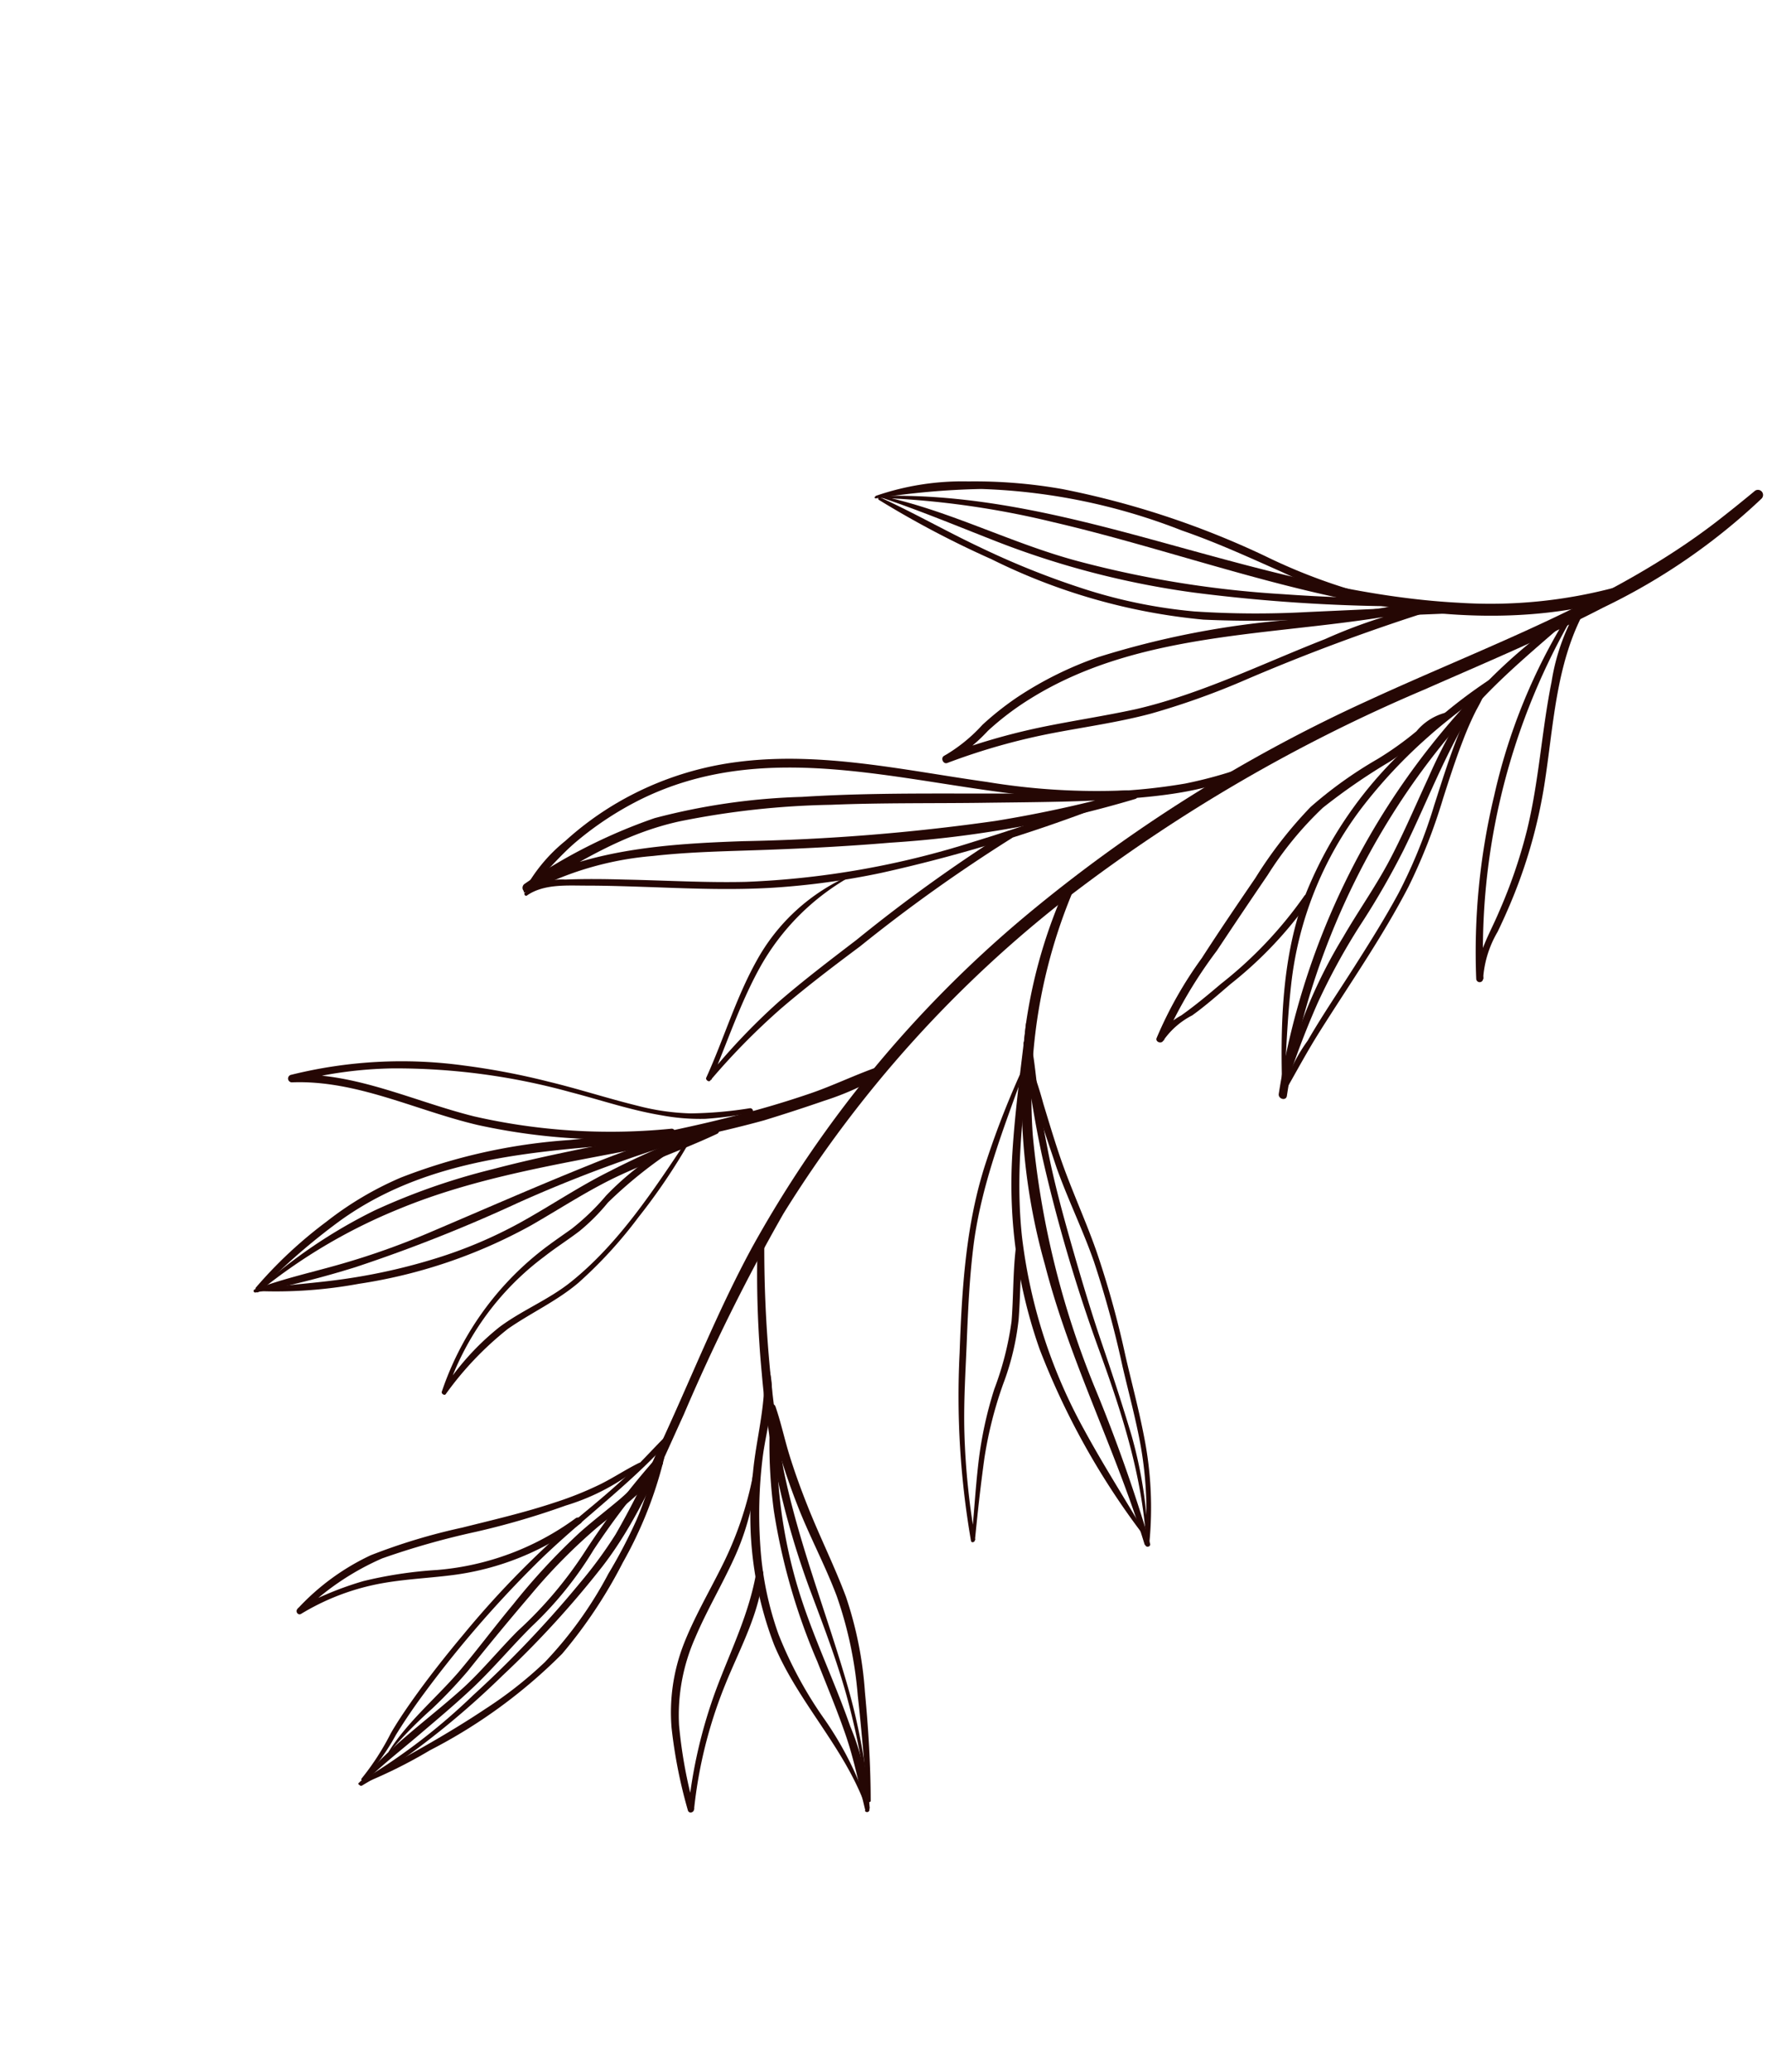 <svg width="360" height="422" fill="none" xmlns="http://www.w3.org/2000/svg"><path d="M73.34 362.908a125.286 125.286 0 0023.054-17.59 221.44 221.44 0 0021.825-22.947 89.589 89.589 0 007.183-9.793 169.569 169.569 0 008.571-17.09c6.509-13.866 12.053-28.19 19.389-41.645a238.7 238.7 0 0155.352-67.084 309.196 309.196 0 0170.103-44.097c24.022-11.091 49.645-20.062 70.855-36.36a321.997 321.997 0 007.745-6.216 1.042 1.042 0 011.476.006 1.042 1.042 0 01-.004 1.475 126.372 126.372 0 01-32.263 22.197c-11.866 6.16-24.215 11.311-36.435 16.702a331.596 331.596 0 00-72.101 41.914 245.27 245.27 0 00-58.481 64.846 395.662 395.662 0 00-20.301 40.92c-4.801 10.504-9.394 21.627-16.533 30.881a196.414 196.414 0 01-20.366 22.263 173.081 173.081 0 01-23.527 19.275 134.748 134.748 0 01-5.152 3.166c-.426.219-.823-.475-.372-.68l-.018-.143z" fill="#250704"/><path d="M318.59 127.09c-5.548 4.83-11.152 9.527-16.251 14.847a155.407 155.407 0 00-14.243 17.3 153.247 153.247 0 00-20.014 39.559 146.584 146.584 0 00-5.9 24.441c-.154 1.073-1.805.651-1.651-.422a151.947 151.947 0 0138.516-79.725 111.545 111.545 0 0118.861-16.891.572.572 0 01.779.121.58.58 0 01.12.407.58.58 0 01-.192.378l-.025-.015z" fill="#250704"/><path d="M261.233 222.059c-.383-12.867-.101-26.08 4.176-38.381a83.015 83.015 0 0122.64-32.765 104.168 104.168 0 0117.464-13.782.49.49 0 01.561.756c-4.907 4.237-10.267 7.879-15.088 12.199a102.478 102.478 0 00-13.504 14.408 72.645 72.645 0 00-14.433 36.11c-.798 7.14-1.043 14.3-1.441 21.439-.115.199-.376.248-.375.016z" fill="#250704"/><path d="M261.148 221.976a101.421 101.421 0 0112.511-31.112c3.104-5.377 6.718-10.427 9.583-15.908 2.866-5.482 5.221-11.059 7.795-16.61a109.876 109.876 0 0110.02-18.046c.474-.821 1.845-.029 1.296.749-6.965 9.819-11.046 21.204-16.312 31.938a158.774 158.774 0 01-9.069 15.708 131.078 131.078 0 00-8.522 15.624 171.698 171.698 0 00-6.707 17.835.256.256 0 01-.157.12.257.257 0 01-.317-.183.258.258 0 01.025-.196l-.146.081z" fill="#250704"/><path d="M261.205 222.972a32.86 32.86 0 015.203-10.97c2.874-4.978 6.122-9.741 9.336-14.789 3.214-5.048 6.403-10.111 9.243-15.375a104.68 104.68 0 007.238-17.893c1.391-4.308 2.746-8.671 4.365-12.914.76-1.95 1.546-3.887 2.445-5.79a21.194 21.194 0 013.435-5.95.408.408 0 01.551-.147.404.404 0 01.147.55 43.93 43.93 0 01-2.41 4.981 62.645 62.645 0 00-2.654 6.036c-1.535 3.926-2.817 7.932-4.1 11.938a116.598 116.598 0 01-6.963 17.819c-5.39 10.43-12.166 20.093-18.404 30.033-2.564 4.096-4.829 8.365-7.186 12.447a.166.166 0 01-.105.08.172.172 0 01-.211-.122.172.172 0 01.017-.131l.053.197zm34.073-76.98a25.11 25.11 0 00-5.972 4.584 69.096 69.096 0 01-6.164 4.573 124.565 124.565 0 00-13.631 9.39 70.582 70.582 0 00-11.246 13.72 1449.373 1449.373 0 00-10.352 15.398 93.282 93.282 0 00-10.781 18.27l-1.348-.545a13.437 13.437 0 014.886-4.548c2.813-1.993 5.445-4.191 8.052-6.403a84.238 84.238 0 0016.973-17.883c.46-.796 1.756-.048 1.246.72a81.657 81.657 0 01-16.234 17.18c-2.554 2.177-5.086 4.432-7.806 6.38a16.072 16.072 0 00-5.916 5.181c-.403.697-1.625.223-1.347-.546a81.88 81.88 0 019.206-16.292c3.537-5.492 7.238-10.923 10.924-16.329a87.069 87.069 0 0111.238-14.455 85.114 85.114 0 0113.654-9.775 66.243 66.243 0 007.917-5.651 11.493 11.493 0 016.408-3.902c.493-.047.718.714.268.918l.025.015zm-115.754-44.958c20.508-.573 40.445 4.797 60.17 10.245 18.877 5.189 37.928 10.48 57.581 11.504a98.754 98.754 0 0032.062-3.196c1.508-.423 2.191 1.963.609 2.343-39.052 11.043-77.841-6.871-115.398-15.577a178.15 178.15 0 00-35.047-4.934.204.204 0 01-.1-.078.207.207 0 01-.032-.123.198.198 0 01.155-.184z" fill="#250704"/><path d="M179.524 101.034c13.906 2.917 26.627 9.731 40.362 13.346a210.877 210.877 0 0041.405 6.646c7.819.564 15.642.833 23.487.948a.777.777 0 01.012 1.534 344.993 344.993 0 01-41.594-2.806 175.528 175.528 0 01-40.68-10.609c-7.674-3.003-15.261-6.155-23.086-8.781a.173.173 0 01.061-.257.172.172 0 01.097-.017l-.064-.004z" fill="#250704"/><path d="M178.403 101.018a54.044 54.044 0 0118.858-2.953 102.64 102.64 0 0119.208 1.564 175.87 175.87 0 0141.236 13.618 115.354 115.354 0 0023.54 8.513c1.006.215.604 1.775-.416 1.585a96.663 96.663 0 01-19.631-6.82c-6.746-2.999-13.423-6.057-20.41-8.465a122.713 122.713 0 00-40.86-8.455c-7.221.148-14.423.792-21.556 1.926-.174-.101-.324-.187-.041-.389l.072-.124z" fill="#250704"/><path d="M179.351 101.333c6.917 3.163 13.563 6.967 20.436 10.205a166.33 166.33 0 0021.234 8.476 103.316 103.316 0 0022.281 4.533c7.725.509 15.473.549 23.201.119l27.654-1.26c1.021-.041 1.029 1.557.008 1.598l-25.293 1.029c-7.894.481-15.808.543-23.709.186a122.395 122.395 0 01-43.158-12.305 197.142 197.142 0 01-22.941-12.083.285.285 0 01-.134-.175.286.286 0 01.421-.323z" fill="#250704"/><path d="M292.516 124.118a410.516 410.516 0 00-39.62 14.731 155.359 155.359 0 01-18.425 6.522c-6.446 1.722-13.063 2.647-19.596 3.887a130.408 130.408 0 00-21.872 6.158c-.858.335-1.47-1.081-.608-1.479a32.384 32.384 0 007.748-6.281 60.734 60.734 0 016.995-5.553 73.093 73.093 0 0116.594-8.243 177.748 177.748 0 0139.442-7.631c8.256-.942 16.498-1.859 24.628-3.505 1.2-.236 1.686 1.571.486 1.807-26.113 5.27-55.067 3.257-78.391 17.804a57.19 57.19 0 00-8.628 6.536 34.448 34.448 0 01-8.134 6.489l-.619-1.519a132.891 132.891 0 0119.314-5.644c6.502-1.357 13.188-2.343 19.614-3.744 13.283-3.085 25.771-9.284 38.522-14.269a105.186 105.186 0 0122.161-7.12c.586-.094.822.707.257.878l.132.176zm-35.378 31.452c-7.629 4.922-17.393 6.288-26.294 7.023-10.105.805-20.406.798-30.458.936s-20.731-.02-31.084.408a169.394 169.394 0 00-30.796 3.363c-11.403 2.477-21.002 8.452-30.72 14.459l-.957-1.681c13.745-7.167 29.265-8.197 44.497-8.729a420.153 420.153 0 0051.444-4.12 250.27 250.27 0 0028.051-6.209c1.115-.318 1.569 1.371.465 1.729a223.98 223.98 0 01-49.885 8.904c-8.319.706-16.648 1.142-24.97 1.449-8.321.307-15.65.391-23.399 1.26a65.081 65.081 0 00-25.246 7.397.976.976 0 01-1.201-.43.976.976 0 01.244-1.251 109.964 109.964 0 0126.533-13.425 131.683 131.683 0 0129.988-4.326c20.708-1.321 41.371-.145 62.03-1.095a118.132 118.132 0 0016.058-1.616 88.83 88.83 0 0015.463-4.615c.357-.158.573.331.237.569z" fill="#250704"/><path d="M106.774 181.44a33.097 33.097 0 018.43-10.168 63.162 63.162 0 0110.756-7.863 64.755 64.755 0 0124.171-8.183c17.049-2.239 34.182 1.712 50.945 4.055a136.923 136.923 0 0028.432 1.711c1.074-.076 1.054 1.571.018 1.637-33.029 2.339-67.532-15.457-99.206.31a66.363 66.363 0 00-12.678 8.313c-3.824 3.169-6.844 7.134-10.626 10.46a.169.169 0 01-.105.08.172.172 0 01-.212-.122.172.172 0 01.018-.131l.057-.099z" fill="#250704"/><path d="M106.929 181.862a11.735 11.735 0 018.206-2.698c4.045-.154 8.142-.111 12.197.006 8.216.163 16.438.662 24.663.465a175.059 175.059 0 0046.451-8.198c8.391-2.557 16.726-5.478 25.09-8.449.922-.331 1.312 1.123.39 1.453a315.004 315.004 0 01-44.268 13.341 154.187 154.187 0 01-22.203 3.047c-8.062.49-16.167.192-24.207-.103-4.569-.148-9.123-.321-13.674-.326-4.022.001-8.783-.391-12.24 2.027-.336.237-.673-.388-.429-.58l.024.015z" fill="#250704"/><path d="M173.709 178.298a48.057 48.057 0 00-18.968 18.92c-3.99 7.256-6.586 15.15-9.81 22.748l-.872-.504a130.781 130.781 0 0114.622-15.422c5.11-4.418 10.497-8.51 15.86-12.616a319.154 319.154 0 0130.734-22.085.82.82 0 011.192.935.819.819 0 01-.387.492 323.068 323.068 0 00-30.859 22.013c-5.545 4.134-11 8.286-16.067 12.629a140.258 140.258 0 00-14.409 14.65c-.301.523-1.048-.141-.872-.504 3.588-7.885 6.029-16.201 10.231-23.766a39.963 39.963 0 0119.406-17.605l.174.1.025.015zm59.5 136.347c-5.892-19.333-15.275-37.396-20.302-56.96a126.166 126.166 0 01-3.938-48.741 103.563 103.563 0 018.239-28.434c.547-.946 1.903-.129 1.471.85a108.622 108.622 0 00-8.263 49.894 179.493 179.493 0 0012.514 51.103 325.435 325.435 0 0111.386 32.098c.169.628-.799.866-.983.262l-.124-.072z" fill="#250704"/><path d="M232.735 312.413a154.334 154.334 0 01-20.924-37.571 101.135 101.135 0 01-5.552-40.014c.547-8.778 1.761-17.503 2.769-26.215.082-.948 1.592-.973 1.47-.014-1.653 14.38-3.857 28.906-2.27 43.43a107.4 107.4 0 0012.722 39.342c3.835 7.06 8.189 13.855 12.239 20.774.188.307-.301.522-.454.268z" fill="#250704"/><path d="M233.552 314.511c-.756-13.546-4.901-26.461-9.465-39.053a327.823 327.823 0 01-11.781-39.993 216.545 216.545 0 01-2.057-10.946 115.988 115.988 0 01-1.718-11.878c-.065-.867 1.353-1.078 1.521-.217.743 3.549.99 7.209 1.522 10.836.533 3.626 1.029 6.568 1.673 9.827 1.389 7.44 3.375 14.595 5.436 21.792 1.849 6.412 3.742 12.749 5.896 19.037 2.153 6.288 4.115 12.333 5.955 18.474a90.613 90.613 0 013.399 22.209s-.143.249-.224-.13l-.157.042z" fill="#250704"/><path d="M233.28 314.521a76.75 76.75 0 00-.905-20.139c-.982-5.38-2.433-10.698-3.676-16.029a206.854 206.854 0 00-5.834-21.391c-2.26-6.449-5.285-12.61-7.584-19.049-1.214-3.655-2.535-7.471-3.716-11.24a60.584 60.584 0 01-2.662-10.531c-.031-.35.559-.508.693-.165a74.623 74.623 0 012.968 8.85c1.058 3.465 2.101 6.955 3.252 10.374 2.234 6.667 5.212 12.967 7.55 19.627a191.485 191.485 0 015.926 21.345c1.261 5.474 2.729 10.935 3.793 16.462a74.02 74.02 0 011.063 21.822c-.07.524-.884.552-.839.014l-.029.05z" fill="#250704"/><path d="M209.298 216.436c-4.29 12.094-9.186 23.971-10.905 36.852-.839 6.519-1.153 13.109-1.417 19.727s-.676 12.687-.486 19.036a150.2 150.2 0 002.224 21.597l-.807.132c.53-5.237.818-10.514 1.427-15.772a79.44 79.44 0 013.24-15.056 62.608 62.608 0 003.515-13.803c.397-4.948.273-9.8.856-14.84.078-.884 1.485-.902 1.406-.018-.507 4.852-.447 9.699-.826 14.559a53.52 53.52 0 01-3.18 13.166 81.621 81.621 0 00-3.798 15.099c-.767 5.532-1.381 11.086-1.916 16.618-.051.435-.719.614-.807.132a172.828 172.828 0 01-2.314-38.311c.463-13.009 1.234-26.205 5.344-38.735a179.826 179.826 0 018.102-20.481c.129-.224.521-.097.399.23l-.057-.132zm-156.784 46.26a104.125 104.125 0 0123.805-16.128 133.23 133.23 0 0124.029-8.398c16.636-4.401 33.821-6.76 50.378-11.141a194.347 194.347 0 0014.387-4.306c4.725-1.62 9.281-3.869 14.045-5.5.987-.326 1.506 1.135.676 1.652a57.52 57.52 0 01-11.935 5.356 359.561 359.561 0 01-12.28 3.996c-8.415 2.311-16.977 4.072-25.522 5.744-16.449 3.215-33.303 5.865-48.862 12.316a112.026 112.026 0 00-28.272 16.668c-.158.274-.65-.142-.377-.383l-.072.124z" fill="#250704"/><path d="M52.016 262.408a89.289 89.289 0 0114.457-13.525 67.603 67.603 0 0115.168-9 115.98 115.98 0 0134.339-7.657c7.42-.761 14.957-1.321 22.32-1.983 1.232-.118 1.235 1.776.028 1.909-23.831 2.239-48.973 2.028-69.084 16.538a128.708 128.708 0 00-16.55 14.442c-.397.401-.941-.211-.593-.641l-.085-.083z" fill="#250704"/><path d="M51.911 262.647c5.805-2.225 12.021-3.548 17.939-5.276 5.8-1.679 11.495-3.7 17.056-6.051 10.965-4.656 21.888-9.468 32.93-13.913a195.428 195.428 0 0119.015-6.679c1.061-.284 1.48 1.352.444 1.65a285.22 285.22 0 00-33.665 12.593 314.583 314.583 0 01-33.142 13.127 191.287 191.287 0 01-20.408 5.177.323.323 0 01-.399-.23.326.326 0 01.23-.398z" fill="#250704"/><path d="M52.265 262.552c6.135-.839 12.319-1.185 18.433-2.103A120.328 120.328 0 0088.8 256.33a91.953 91.953 0 0017.114-7.246c6.199-3.424 12.004-7.375 18.341-10.52a160.472 160.472 0 0121.258-9.069c.84-.245 1.406 1.078.583 1.466-6.34 2.978-13.056 5.34-19.524 8.31-6.468 2.97-12.308 6.867-18.461 10.384a104.632 104.632 0 01-35 11.855 93.38 93.38 0 01-20.794 1.47c-.175-.1-.298-.404-.052-.428zm100.829-35.882a75.718 75.718 0 01-9.356 1.236 42.844 42.844 0 01-9.021-.727c-6.307-1.052-12.36-3.12-18.518-4.717a133.721 133.721 0 00-36.136-4.832 84.372 84.372 0 00-20.268 2.803l-.204-1.546c12.88-.43 24.65 5.437 37 8.518a124.705 124.705 0 0040.168 2.513c1.01-.081 1.008 1.478.023 1.573a126.185 126.185 0 01-39.444-2.328c-12.564-2.939-24.623-9.171-37.764-8.692a.797.797 0 01-.304-.02.797.797 0 01-.474-.364.771.771 0 01-.078-.591.78.78 0 01.651-.571 93.359 93.359 0 0135.22-1.87 146.464 146.464 0 0117.185 3.283c6.101 1.465 12.083 3.426 18.171 4.915a47.284 47.284 0 0010.777 1.543 81.48 81.48 0 0012.04-1.048c.65-.089.964.922.275 1.022l.057-.1zm23.774 141.743a147.3 147.3 0 00-4.448-23.213c-2.085-7.444-4.871-14.595-7.585-21.87a167.397 167.397 0 01-9.626-43.495 214.717 214.717 0 01-.862-26.719.69.69 0 011.367-.007 259.705 259.705 0 003.919 46.24c3.077 15.053 8.805 29.313 13.036 44.037a125.688 125.688 0 014.524 24.982s-.143.249-.224-.129l-.101.174z" fill="#250704"/><path d="M176.292 368.777c-1.255-5.138-2.263-10.301-4-15.353s-3.792-9.956-5.765-14.945a126.985 126.985 0 01-8.864-30.708c-.83-6.219-1.087-12.5-.768-18.765.032-.977 1.542-1.001 1.51-.024-.57 11.15.696 22.319 3.747 33.064 2.878 10.158 7.59 19.616 11.082 29.632a51.279 51.279 0 013.901 17.022.489.489 0 01-.936.123l.093-.046z" fill="#250704"/><path d="M176.749 366.95c-.619-7.161-1.184-14.358-1.985-21.492a81.336 81.336 0 00-4.274-20.291c-2.382-6.354-5.636-12.348-8.072-18.667a134.528 134.528 0 01-3.273-9.357 68.023 68.023 0 01-2.706-10.226.804.804 0 011.18-.849.808.808 0 01.378.454c1.144 3.316 1.866 6.787 2.917 10.148 1.051 3.362 2.259 6.681 3.56 9.955 2.454 6.229 5.543 12.394 7.868 18.616a76.807 76.807 0 013.874 19.429c.697 7.372 1.161 14.743 1.172 22.151-.008.361-.522.329-.567.005l-.072.124z" fill="#250704"/><path d="M176.353 367.983c-4.302-12.01-13.773-21.228-18.668-33.016a73.366 73.366 0 01-4.276-35.029c.64-6.866 2.701-13.775 2.224-20.721-.026-.646.934-.755 1.118-.152 1.538 5.8-.714 12.234-1.393 18.016a94.261 94.261 0 00-.439 18.034 65.943 65.943 0 003.677 17.756 82.804 82.804 0 008.97 16.762 68.889 68.889 0 019.325 18.395s-.187.324-.339.07l-.199-.115z" fill="#250704"/><path d="M154.081 300.559a51.992 51.992 0 01-4.522 16.872c-2.505 5.49-5.598 10.675-7.953 16.251a38.828 38.828 0 00-3.259 17.735 96.415 96.415 0 003.127 17.04l-1.261.168a100.06 100.06 0 015.744-24.63c2.971-7.91 6.686-15.324 8.128-23.752.125-.791 1.455-.62 1.395.175-.612 8.143-4.885 15.6-7.84 23.022a92.967 92.967 0 00-6.238 25.141c-.053.667-1.06.915-1.261.169a100.261 100.261 0 01-3.32-16.82 38.362 38.362 0 012.406-16.833c2.162-5.589 5.216-10.762 7.881-16.127a71.73 71.73 0 006.324-18.554c.144-.249.569-.236.525.071l.124.072zM73.484 362.89c5.992-7.327 14.083-12.878 21.09-19.255 3.86-3.579 7.199-7.692 10.915-11.422a82.809 82.809 0 0013.671-16.137 160.924 160.924 0 0115.042-19.661c.416-.722 1.451.307.935.972a153.082 153.082 0 00-14.216 18.345 74.203 74.203 0 01-12.566 15.547c-3.973 3.946-7.595 8.261-11.629 12.139-3.69 3.512-7.596 6.766-11.399 10.014-3.803 3.247-7.884 6.401-11.45 9.985-.157.274-.534-.11-.326-.355l-.067-.172z" fill="#250704"/><path d="M73.147 363.128c8.652-4.796 17.386-9.445 25.724-15.019a82.236 82.236 0 0012.173-9.568 80.912 80.912 0 0012.918-17.999 104.53 104.53 0 005.731-10.963c1.793-4.143 2.987-8.399 4.388-12.668a.61.61 0 011.181.316 83.273 83.273 0 01-8.354 21.033 98.001 98.001 0 01-12.374 18.612 107.05 107.05 0 01-26.942 19.66 99.747 99.747 0 01-14.265 7.032c-.25.088-.449-.259-.18-.436z" fill="#250704"/><path d="M73.66 362.296a51.84 51.84 0 005.964-9.235c1.265-2.191 2.694-4.32 4.172-6.421 3.323-4.719 6.92-9.28 10.668-13.755a188.439 188.439 0 0124.372-24.596c2.983-2.46 5.955-4.959 8.781-7.609 2.827-2.65 5.368-5.497 8.041-8.169a.58.58 0 01.829.81c-8.385 9.398-18.692 16.657-27.56 25.51a227.923 227.923 0 00-23.595 27.568 120.3 120.3 0 00-4.685 7.02 43.84 43.84 0 01-6.67 9.193.23.23 0 01-.374-.216l.057-.1z" fill="#250704"/><path d="M79.153 356.871c3.832-6.119 9.593-10.858 14.286-16.28 3.772-4.461 7.345-9.268 11.121-13.793a132.225 132.225 0 0113.569-14.636c2.668-2.376 5.518-4.547 8.246-6.855a89.168 89.168 0 007.782-7.722.55.55 0 01.897.29.542.542 0 01-.046.367c-2.989 5.178-8.486 8.941-13.066 12.67a114.932 114.932 0 00-13.91 14.074 574.23 574.23 0 00-12.697 15.372 96.093 96.093 0 01-7.304 7.699 92.83 92.83 0 00-8.729 8.9l-.15-.086zm51.481-58.366a44.641 44.641 0 01-15.35 8.164 157.614 157.614 0 01-18.357 5.367 160.577 160.577 0 00-19.081 5.413 54.018 54.018 0 00-16.419 11.165l-.778-1.013a67.298 67.298 0 0113.403-5.538 85.563 85.563 0 0115-2.26 55.433 55.433 0 0028.217-10.527c.755-.559 1.79.469 1.035 1.029a55.314 55.314 0 01-26.026 10.531c-5.496.71-11.036.864-16.459 2.081a48.077 48.077 0 00-14.464 5.822c-.63.4-1.247-.488-.753-.999a48.043 48.043 0 0114.923-10.934 121.896 121.896 0 0118.643-5.633c6.374-1.597 12.779-3.077 19.001-5.16a69.7 69.7 0 008.995-3.603c2.735-1.341 5.287-3.054 8.037-4.42.304-.124.573.331.384.487l.049.028zm9.949-66.114a123.757 123.757 0 01-10.517 15.569 90.142 90.142 0 01-12.23 13.351c-4.426 3.751-9.632 6.089-14.352 9.371a66.049 66.049 0 00-12.65 13.275c-.23.398-.978-.034-.823-.475a61.456 61.456 0 0119.567-28.134c2.195-1.786 4.531-3.358 6.847-5.008a47.275 47.275 0 007.029-6.762 58.364 58.364 0 0114.022-10.757c.601-.35.997.576.514.895a90.798 90.798 0 00-14.142 11.251 40.847 40.847 0 01-5.772 5.795c-2.323 1.779-4.828 3.353-7.14 5.171a56.456 56.456 0 00-20.002 27.85l-.92-.365a53.244 53.244 0 0111.697-13.062c4.628-3.468 10.08-5.598 14.602-9.227 9.774-7.833 16.869-18.739 23.747-29.04a.374.374 0 01.623.36l-.1-.058zm178.906-105.246a136.004 136.004 0 00-17.25 72.254l-1.407.018c-.041-4.937 2.702-9.228 4.55-13.637a103.413 103.413 0 005.706-16.62c2.465-10.028 2.997-20.276 5.023-30.291a42.748 42.748 0 015.196-14.757.748.748 0 111.296.748c-5.724 10.835-6.11 23.423-7.997 35.212a103.712 103.712 0 01-5.438 20.359c-1.208 3.186-2.566 6.286-4.037 9.353a21.62 21.62 0 00-2.967 9.572.706.706 0 01-.425.654.69.69 0 01-.538.007.701.701 0 01-.443-.643 136.749 136.749 0 013.642-37.228 119.018 119.018 0 0114.216-35.505.55.55 0 01.908.173c.045.115.05.241.015.359l-.05-.028z" fill="#250704"/></svg>